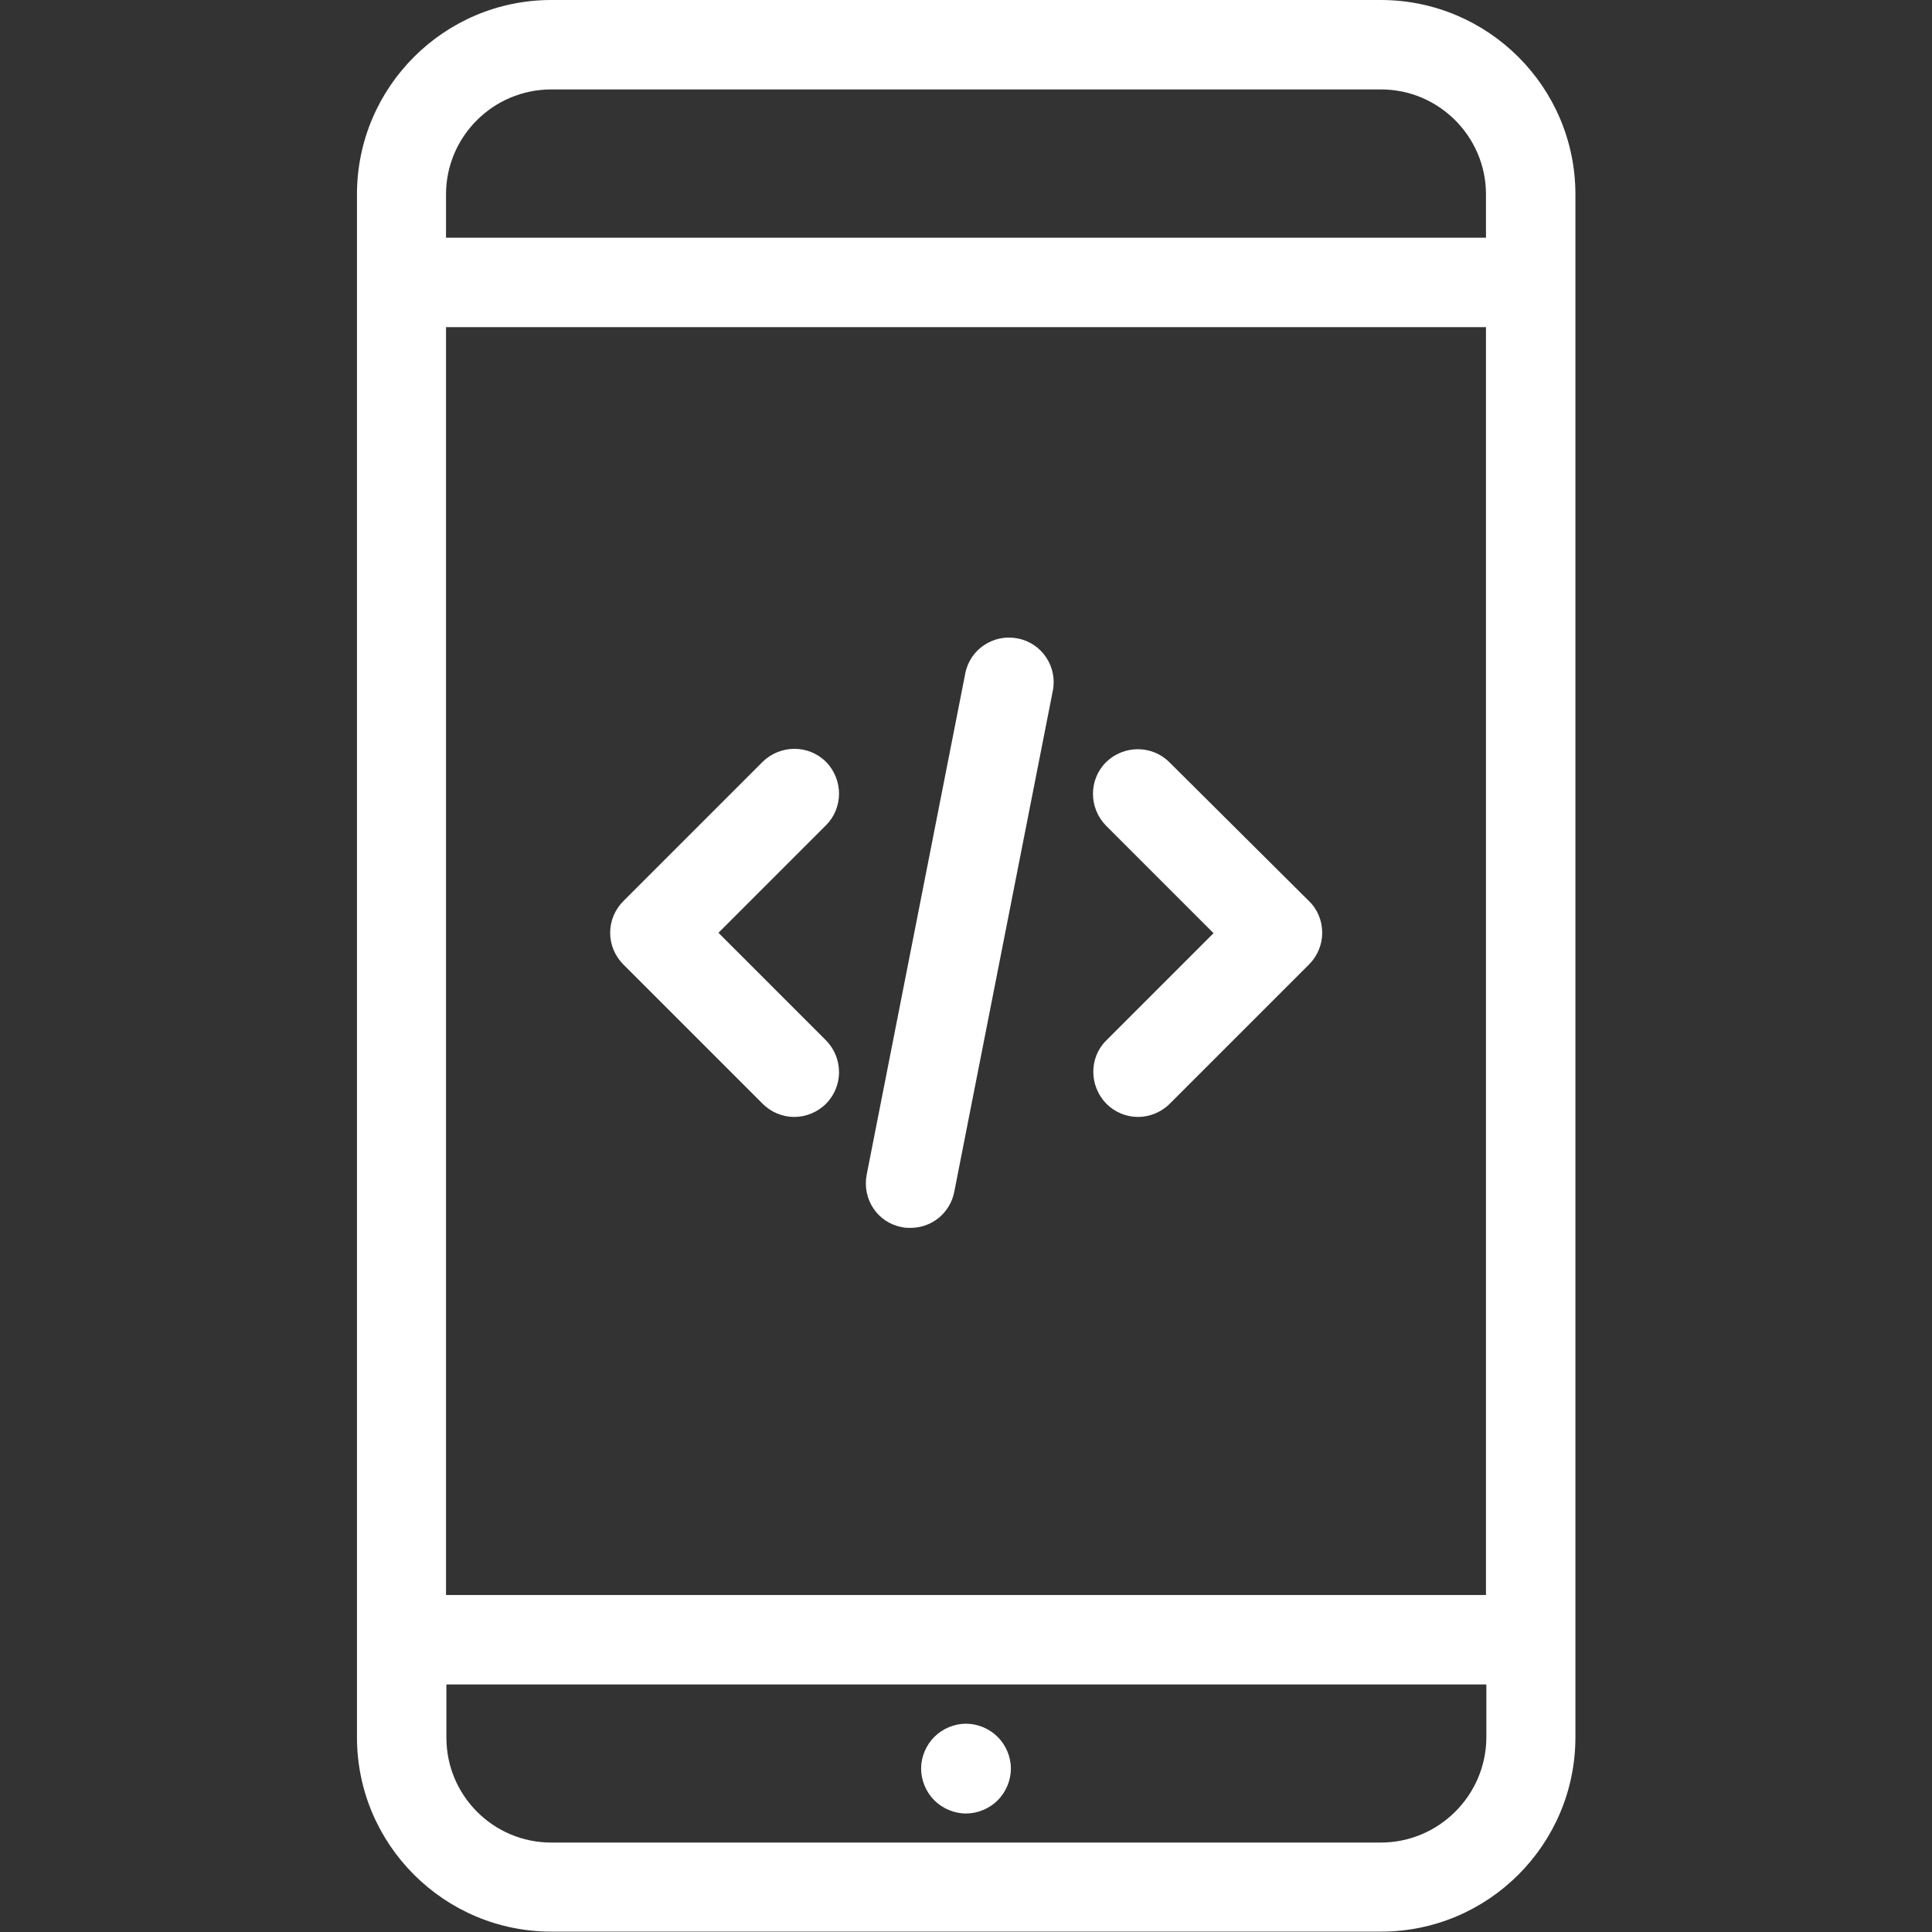 <?xml version="1.0" encoding="utf-8"?>
<!-- Generator: Adobe Illustrator 21.0.0, SVG Export Plug-In . SVG Version: 6.00 Build 0)  -->
<svg version="1.1" id="Layer_1" xmlns="http://www.w3.org/2000/svg"  x="0px" y="0px"
	 viewBox="0 0 512 512" style="enable-background:new 0 0 512 512;" xml:space="preserve">
<rect x="0" y="0" width="512" height="512" fill="#333333" stroke="none"/>
<style type="text/css">
	.st0{fill:#FFFFFF;}
</style>
<g>
	<path class="st0" d="M365.9,0H146.1c-28.4,0-51.5,23.1-51.5,51.5v408.9c0,28.4,23.1,51.5,51.5,51.5h219.9
		c28.4,0,51.5-23.1,51.5-51.5V51.5C417.5,23.1,394.4,0,365.9,0z M146.1,23.7h219.9c15.3,0,27.8,12.5,27.8,27.8V63H118.2V51.5
		C118.2,36.2,130.7,23.7,146.1,23.7z M393.8,86.7v336H118.2v-336H393.8z M365.9,488.3H146.1c-15.4,0-27.8-12.5-27.8-27.8v-14.1
		h275.6v14.1C393.8,475.8,381.3,488.3,365.9,488.3z"/>
	<path class="st0" d="M256,456.8c-3.1,0-6.2,1.3-8.4,3.5c-2.2,2.2-3.5,5.3-3.5,8.4s1.3,6.2,3.5,8.4c2.2,2.2,5.3,3.5,8.4,3.5
		c3.1,0,6.2-1.3,8.4-3.5c2.2-2.2,3.5-5.3,3.5-8.4s-1.3-6.2-3.5-8.4C262.2,458.1,259.1,456.8,256,456.8z"/>
	<path class="st0" d="M165.2,255.6l36.9,36.9c2.3,2.3,5.3,3.5,8.4,3.5c3,0,6.1-1.2,8.4-3.5c4.6-4.6,4.6-12.1,0-16.8l-28.5-28.5
		l28.5-28.5c4.6-4.6,4.6-12.1,0-16.8c-4.6-4.6-12.1-4.6-16.8,0l-36.9,36.9c-2.2,2.2-3.5,5.2-3.5,8.4
		C161.7,250.4,163,253.4,165.2,255.6L165.2,255.6z"/>
	<path class="st0" d="M293.2,292.5c2.3,2.3,5.3,3.5,8.4,3.5c3,0,6.1-1.2,8.4-3.5l36.9-36.9c2.2-2.2,3.5-5.2,3.5-8.4
		c0-3.1-1.2-6.2-3.5-8.4L309.9,202c-4.6-4.6-12.1-4.6-16.8,0c-4.6,4.6-4.6,12.1,0,16.8l28.5,28.5l-28.5,28.5
		C288.6,280.3,288.6,287.8,293.2,292.5L293.2,292.5z"/>
	<path class="st0" d="M239,325.2c0.8,0.2,1.5,0.2,2.3,0.2c5.6,0,10.5-3.9,11.6-9.6L279,183.1c1.3-6.4-2.9-12.7-9.3-13.9
		c-6.4-1.3-12.7,2.9-13.9,9.3l-26.1,132.7C228.4,317.7,232.5,324,239,325.2L239,325.2z"/>
</g>
</svg>
